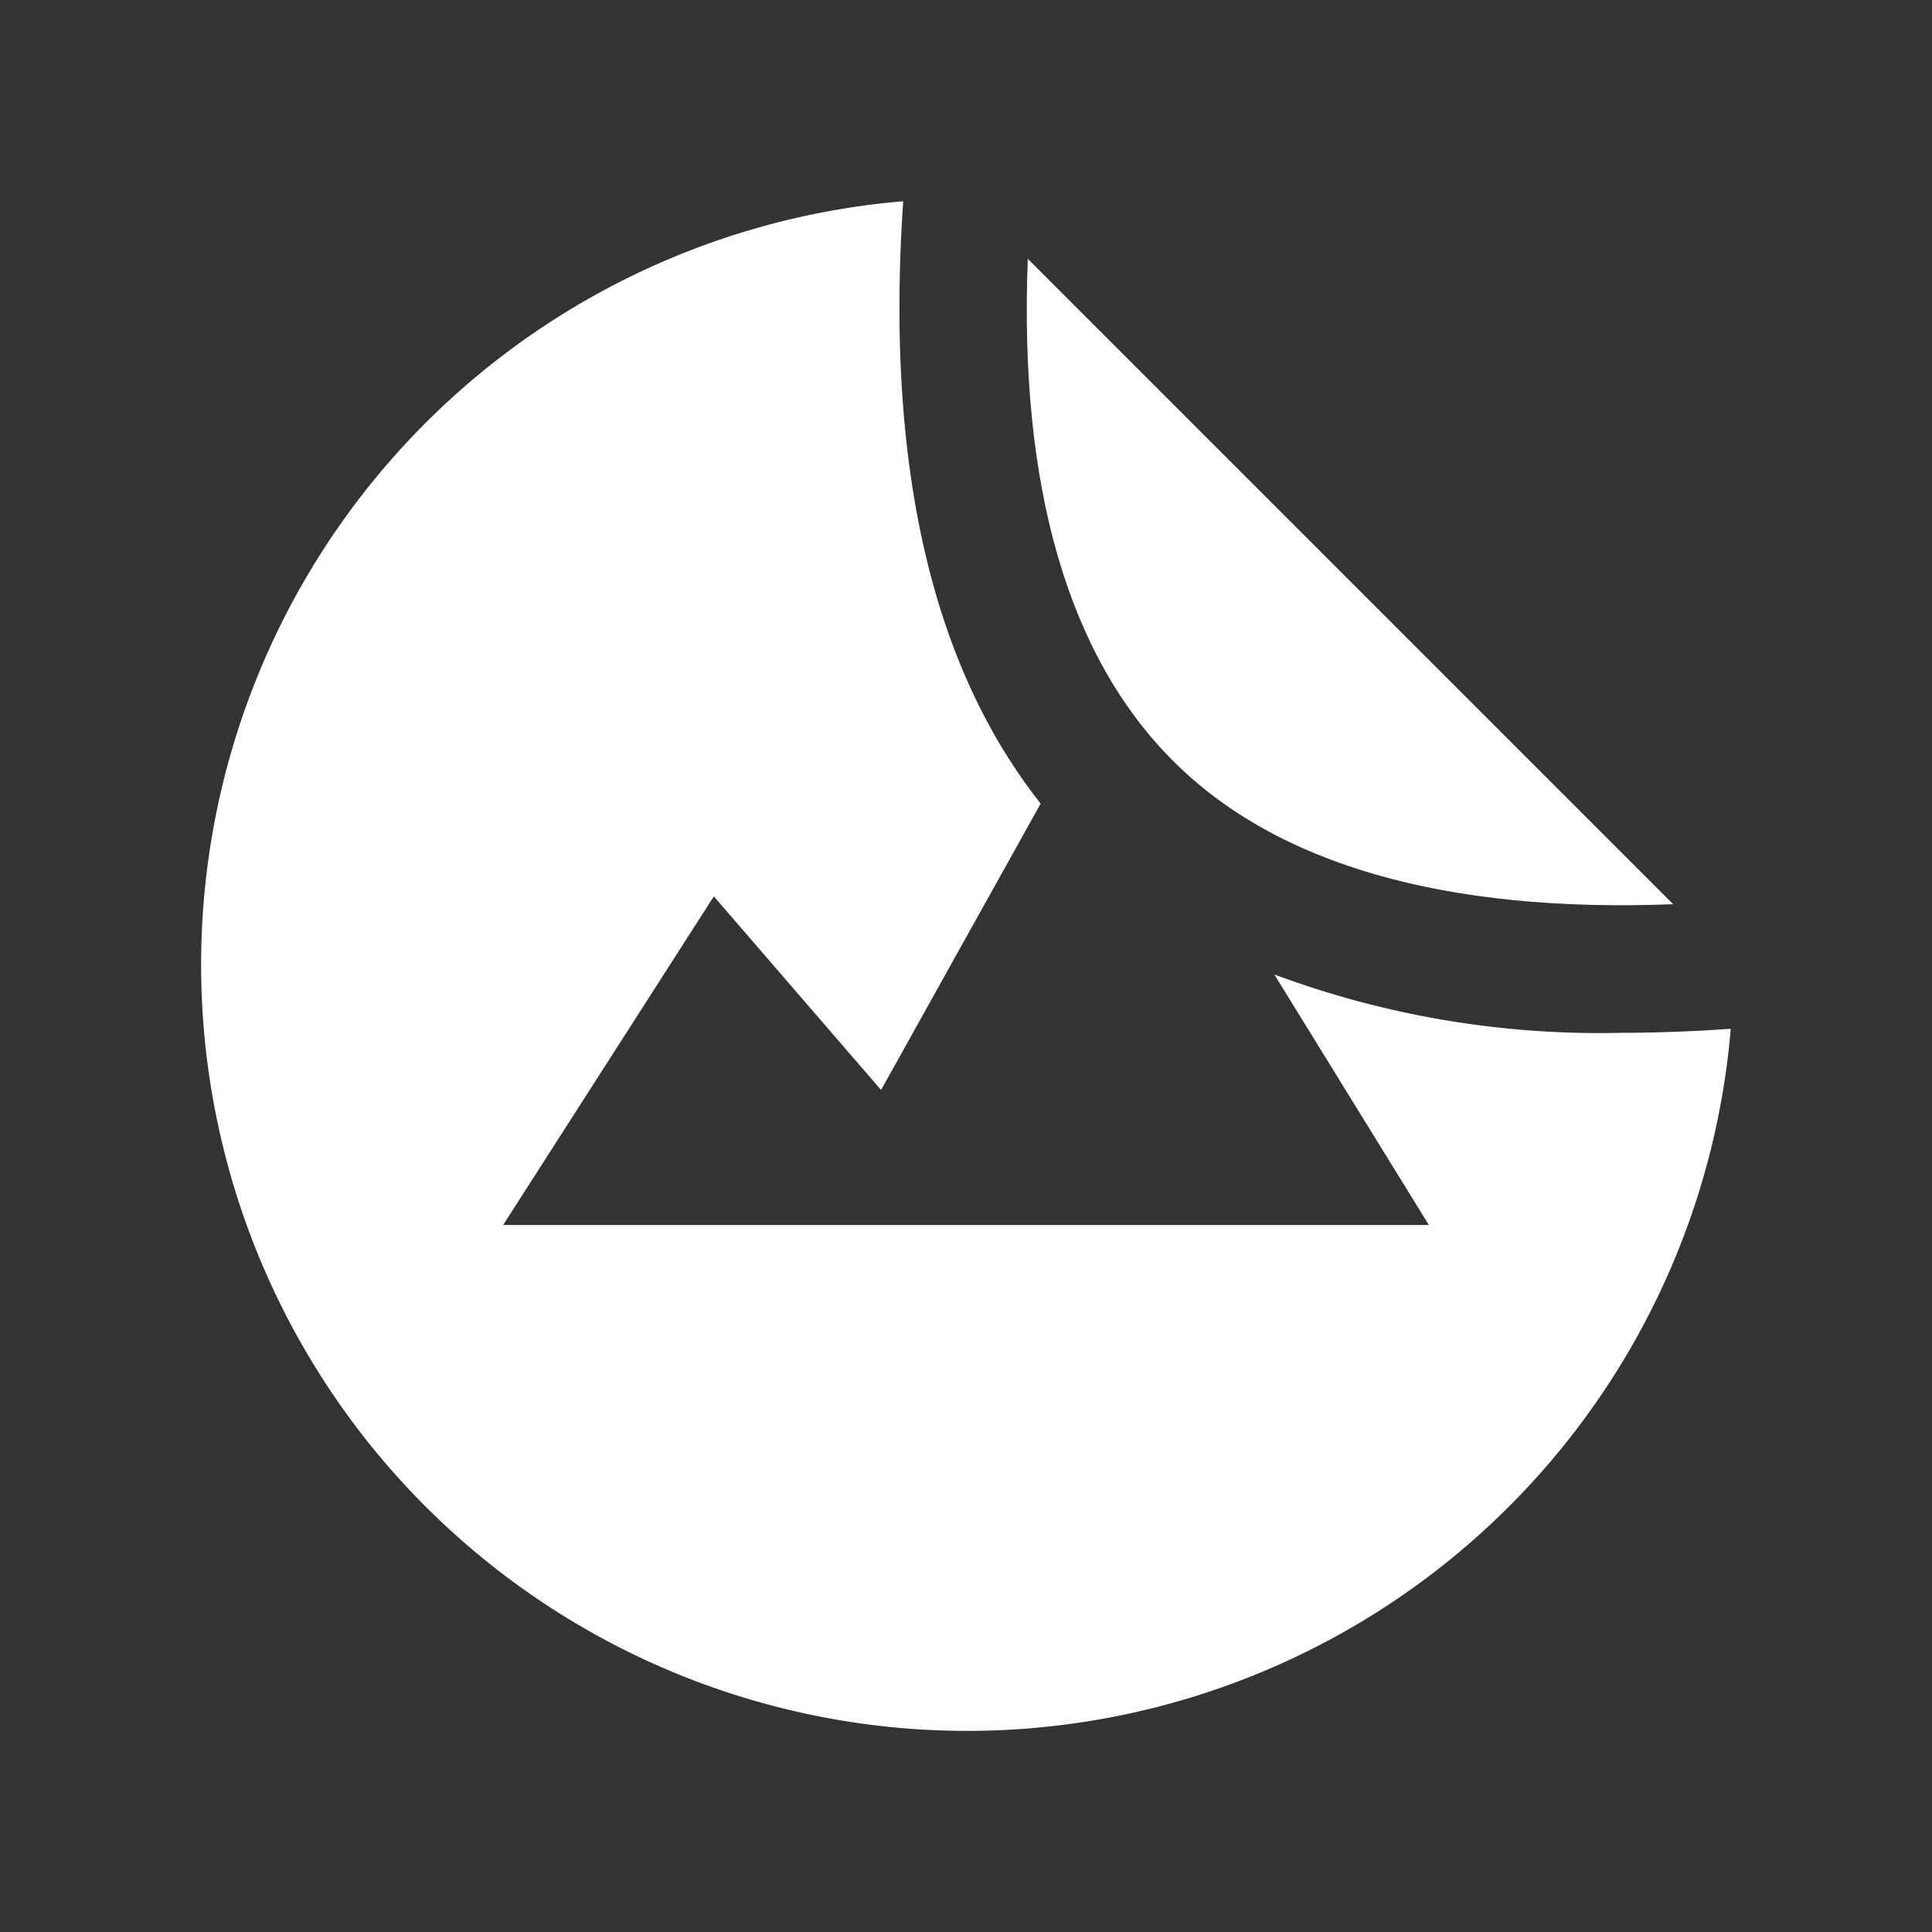 <svg xmlns="http://www.w3.org/2000/svg" viewBox="0 0 96 96">
  <rect x="0" y="0" width="96" height="96" fill="#333333" stroke="none"/>
  <title>sticker</title>
  <g>
    <path d="M51.07,12.86c-.44,11.32,2,19.69,7.17,24.9s13.58,7.61,24.9,7.17Z" fill="#fff"/>
    <path d="M80.55,51.32a46.28,46.28,0,0,1-17.23-2.9L71,60.87H25L35.47,44.54l8.31,9.62,7.93-14.23C46.23,33,44,22.94,44.88,10A38.07,38.07,0,1,0,86,51.12C84.13,51.25,82.3,51.32,80.55,51.32Z" fill="#fff"/>
  </g>
</svg>
